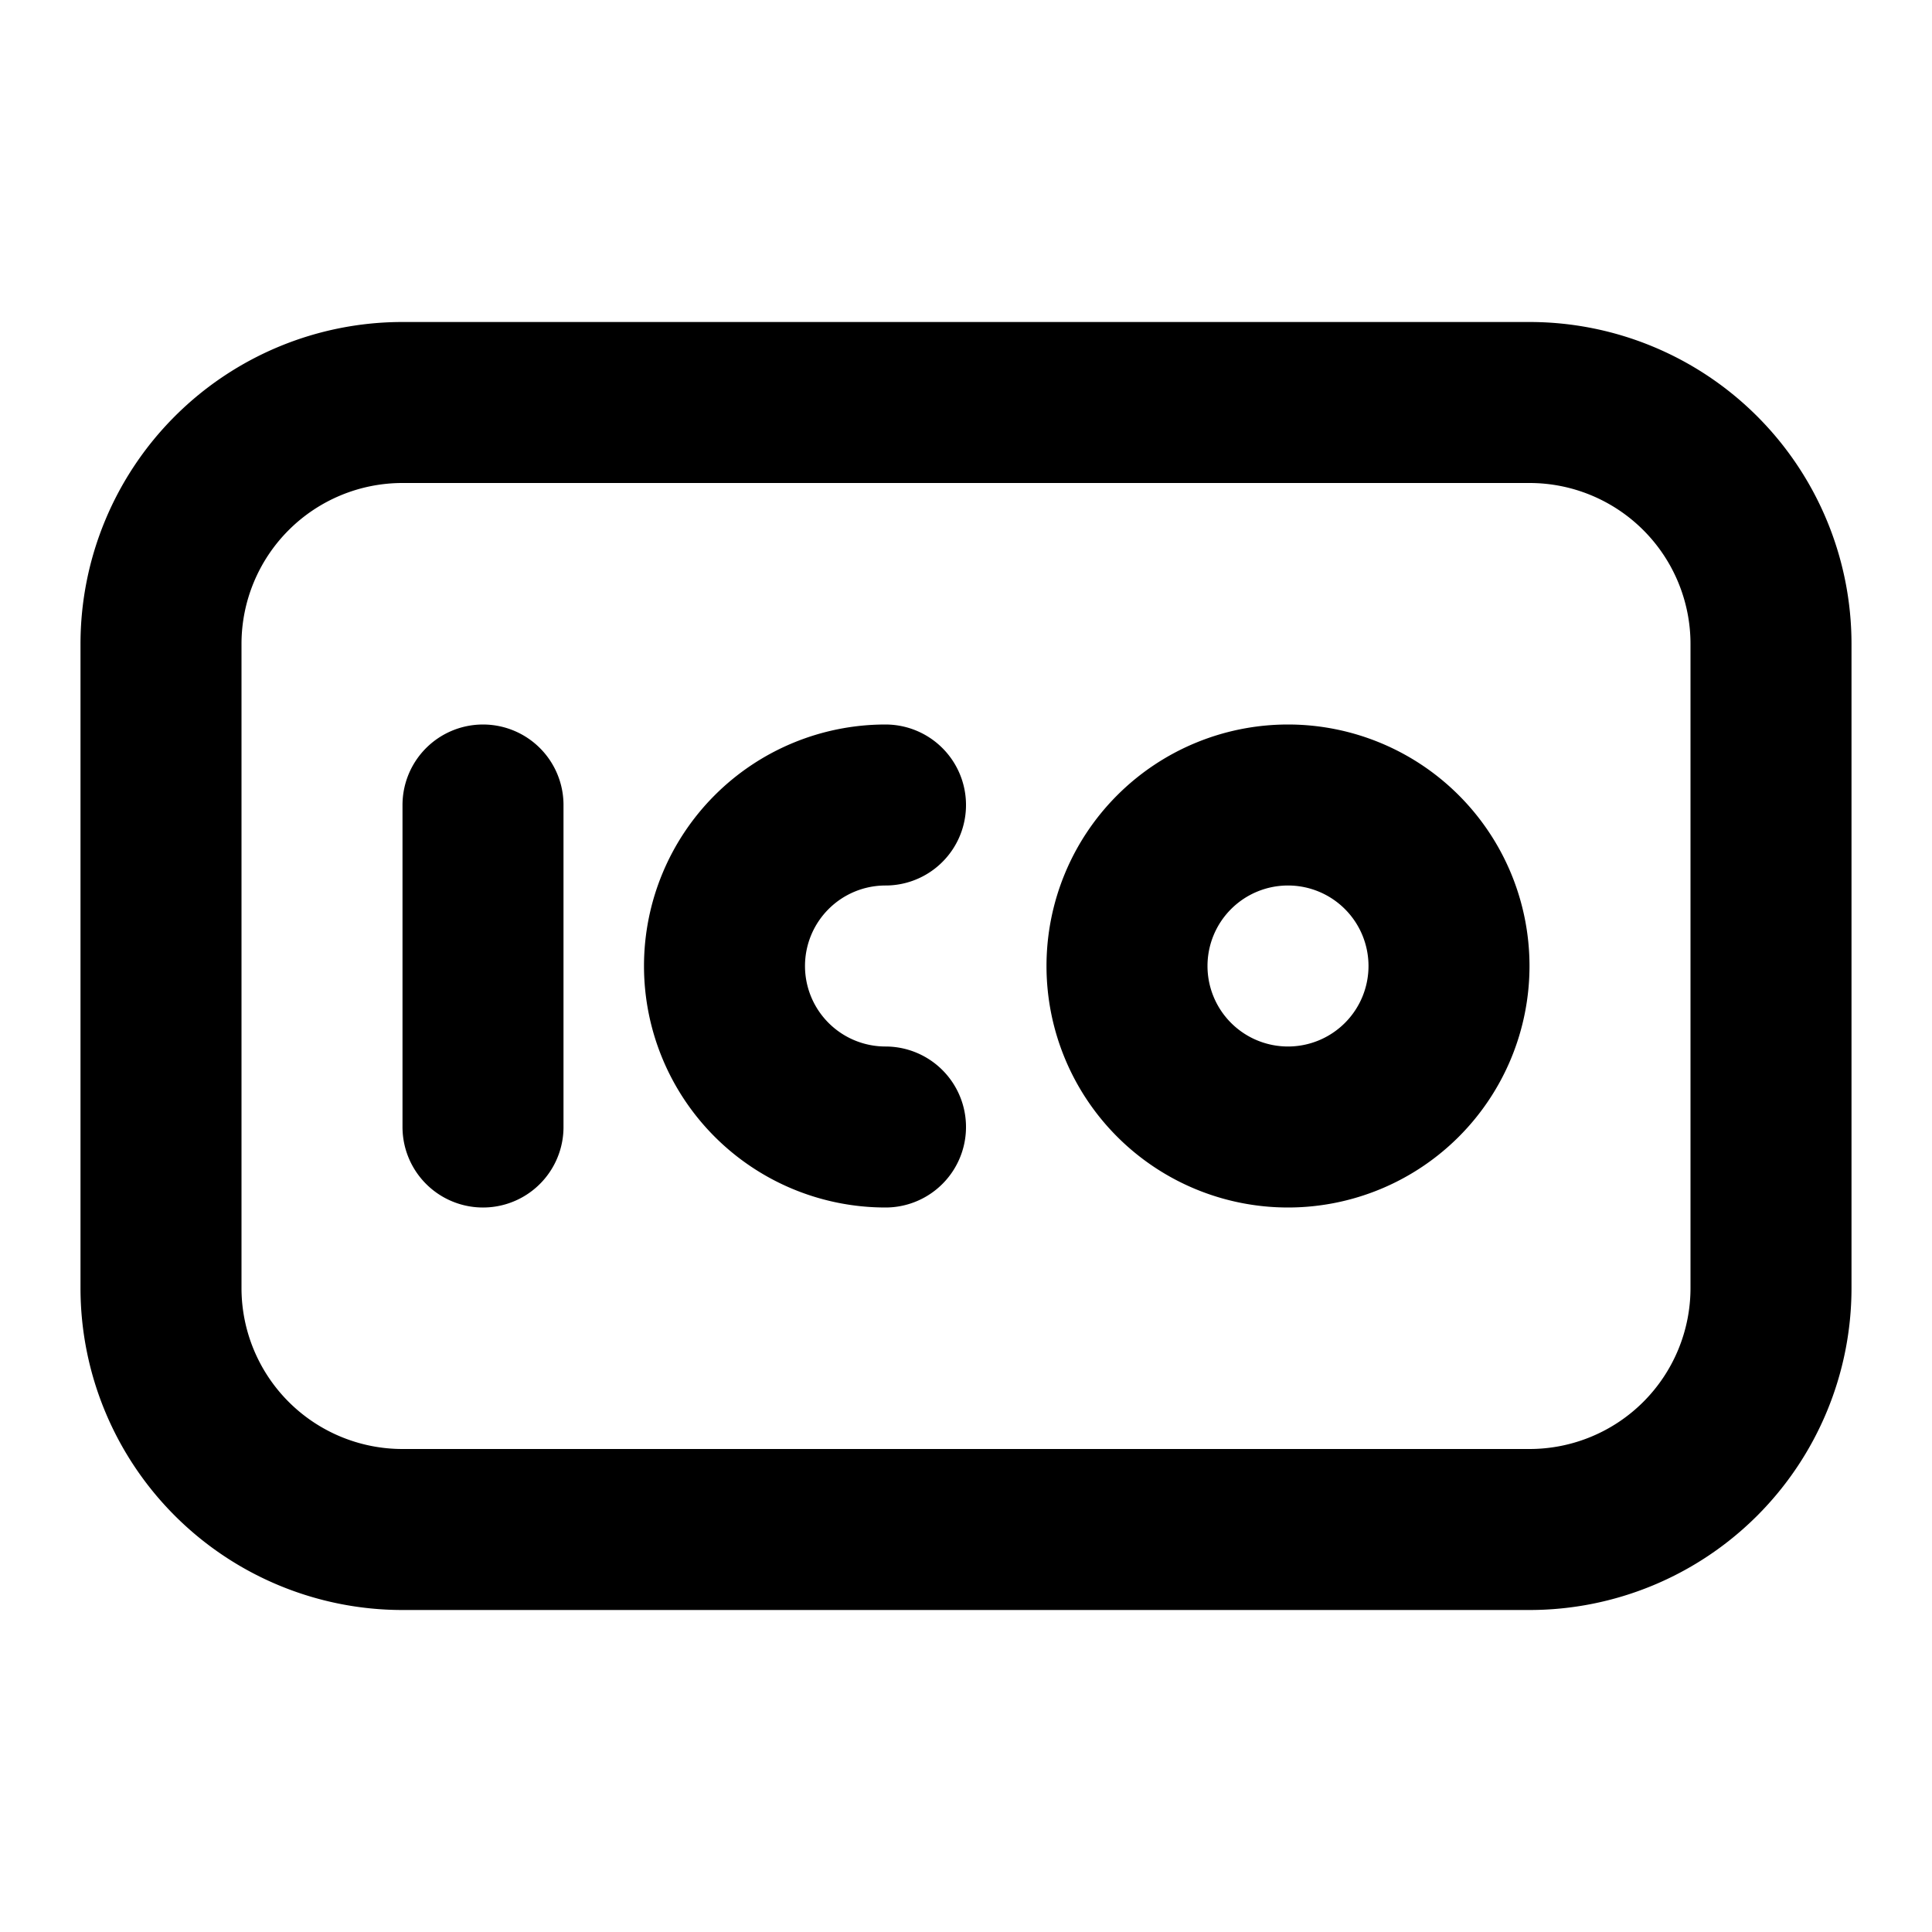 <svg xmlns="http://www.w3.org/2000/svg" fill="none" stroke="currentColor" stroke-linecap="round" stroke-linejoin="round" stroke-width="2" class="icon icon-tabler icons-tabler-outline icon-tabler-favicon" viewBox="0 0 24 24"><path stroke="none" d="M0 0h24v24H0z"/><path d="M2 8a3 3 0 0 1 3-3h14a3 3 0 0 1 3 3v8a3 3 0 0 1-3 3H5a3 3 0 0 1-3-3zM6 10v4"/><path d="M11 10a2 2 0 1 0 0 4M14 12a2 2 0 1 0 4 0 2 2 0 1 0-4 0"/></svg>